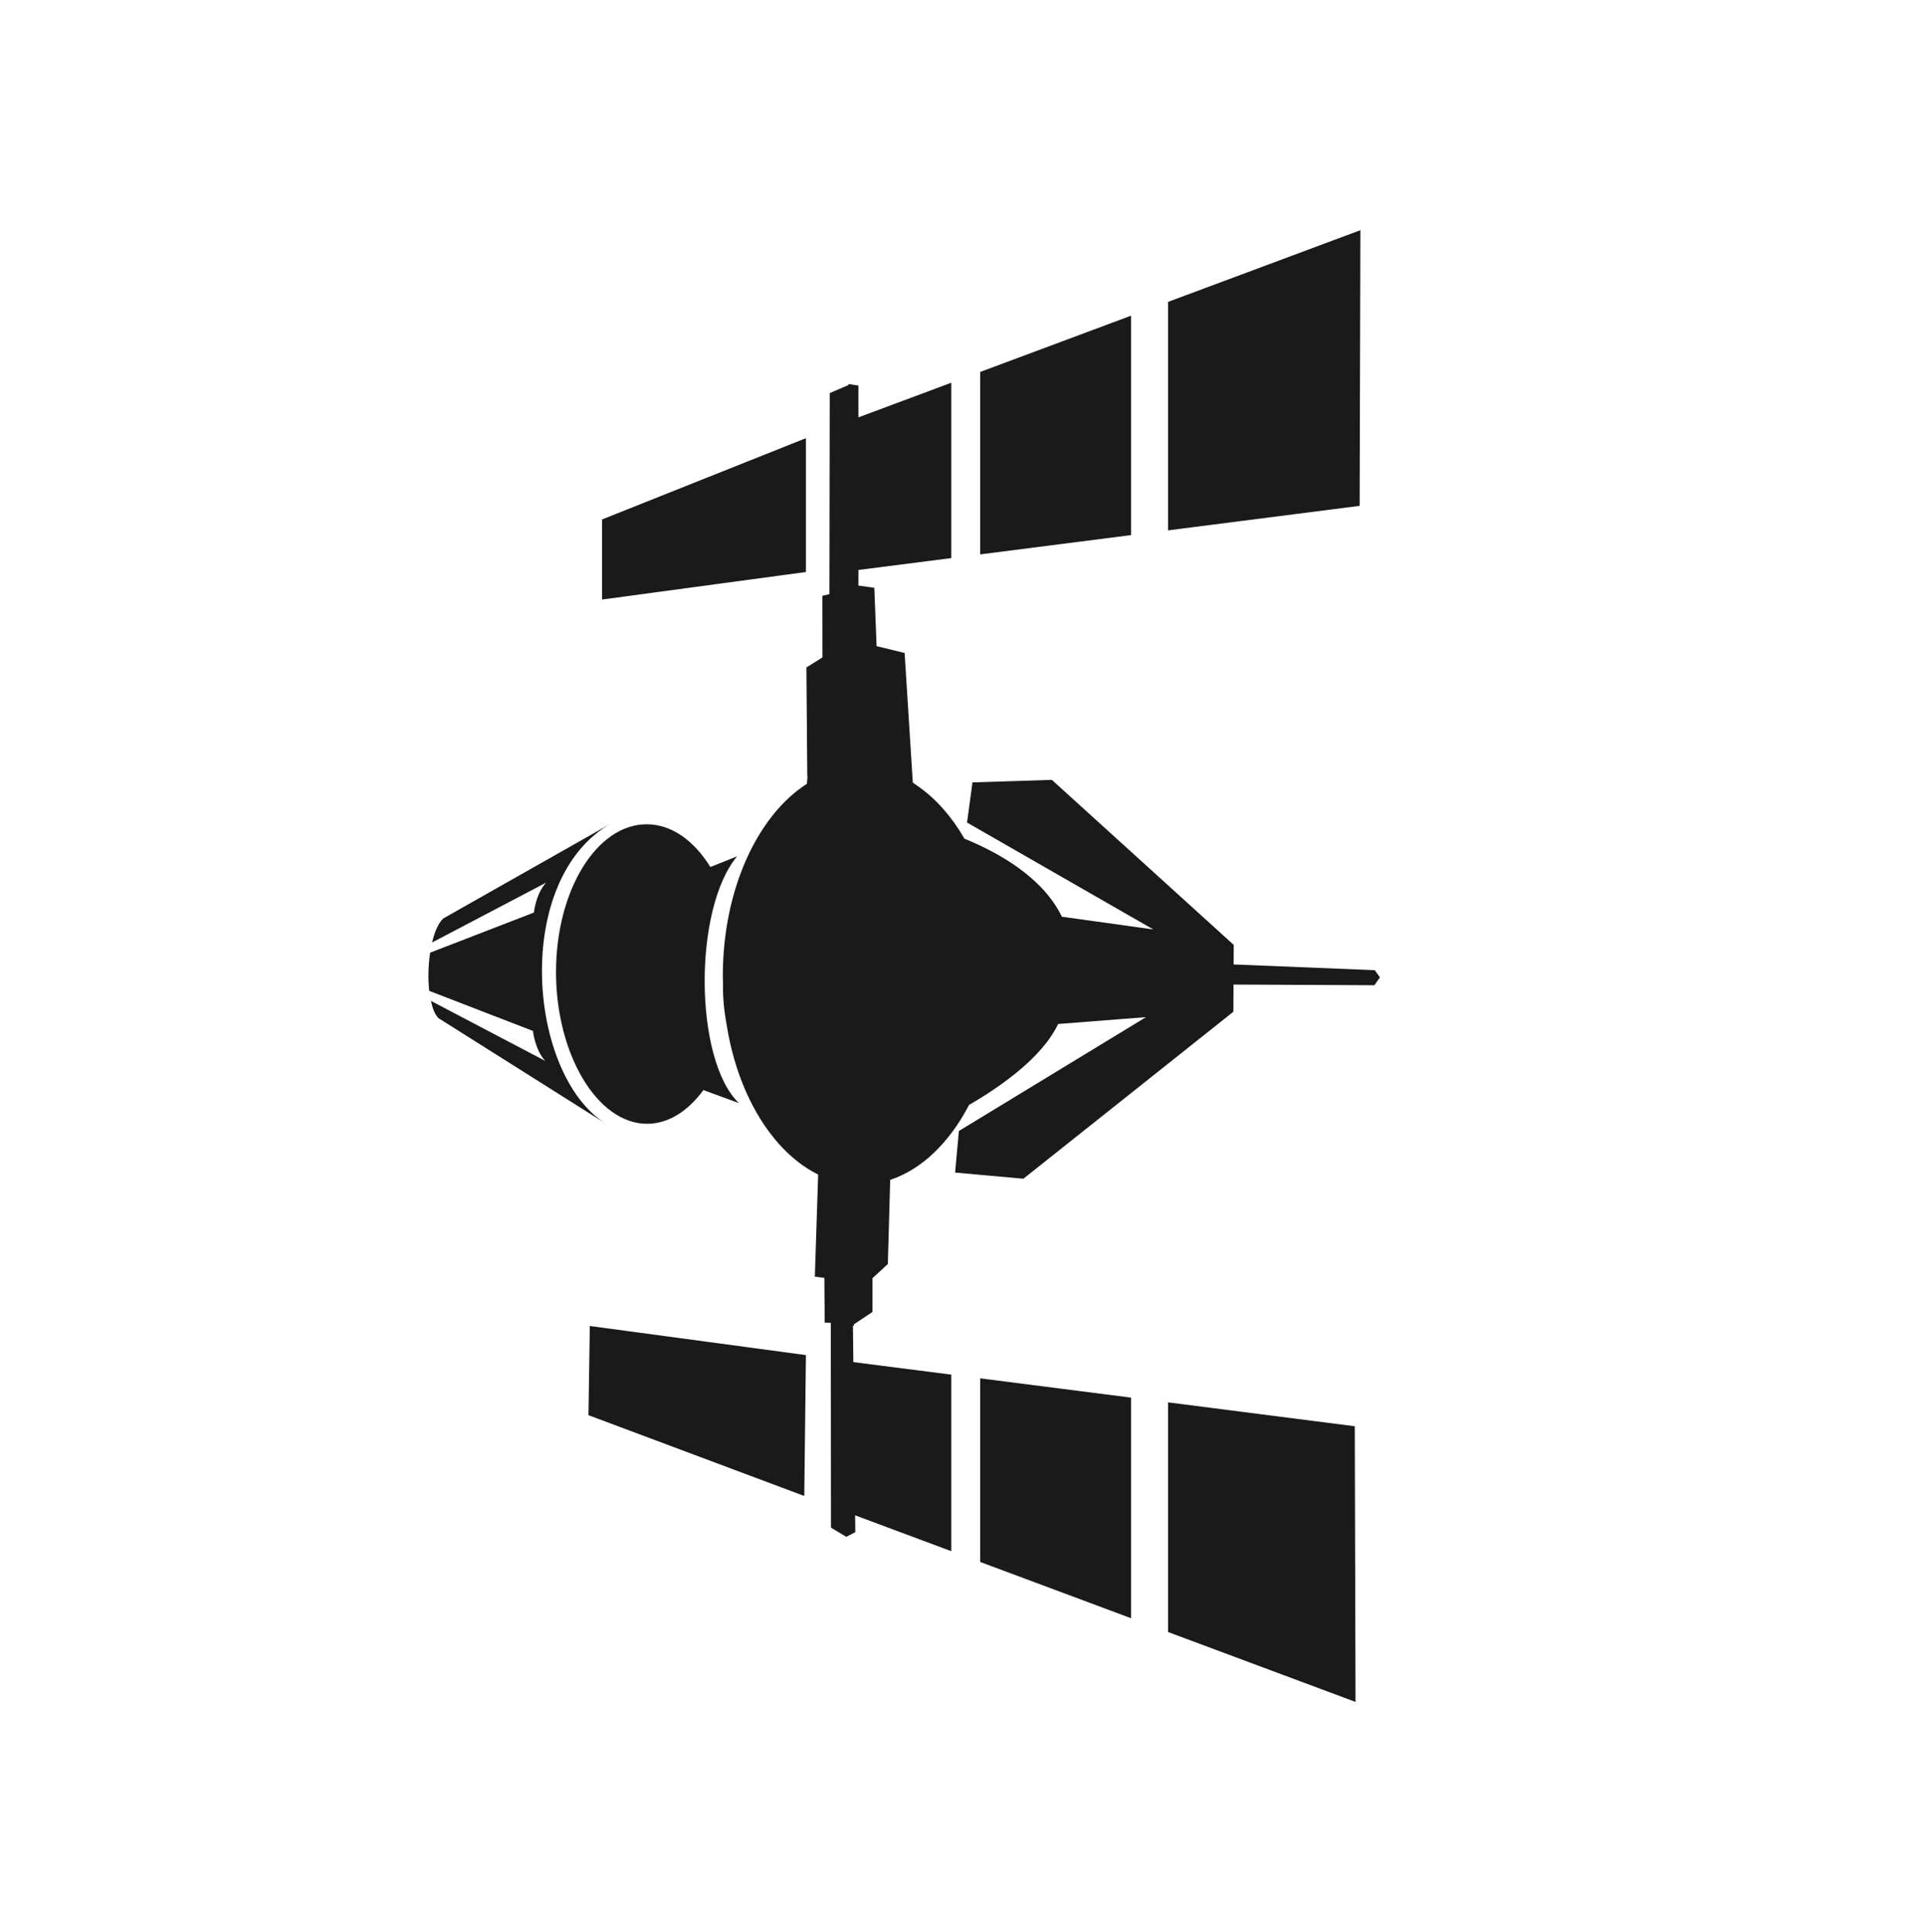 <?xml version="1.0" encoding="UTF-8" standalone="no"?>
<!DOCTYPE svg PUBLIC "-//W3C//DTD SVG 1.1//EN" "http://www.w3.org/Graphics/SVG/1.1/DTD/svg11.dtd">
<svg width="100%" height="100%" viewBox="0 0 1121 1125" version="1.1" xmlns="http://www.w3.org/2000/svg" xmlns:xlink="http://www.w3.org/1999/xlink" xml:space="preserve" style="fill-rule:evenodd;clip-rule:evenodd;stroke-linejoin:round;stroke-miterlimit:1.414;">
    <g transform="matrix(1,0,0,1,-1323,0)">
        <g id="Icon-.28.Black.29." transform="matrix(1,0,0,1,2720.56,0)">
            <rect x="-1396.89" y="0" width="1119.6" height="1125" style="fill:none;"/>
            <g id="Icon" transform="matrix(4.167,0,0,4.167,-1663.3,-79.907)">
                <path d="M167.038,173.33C160.763,167.307 160.636,146.197 166.785,138.843L163.048,140.337C160.761,136.646 157.616,134.365 154.143,134.365C147.147,134.365 141.476,143.617 141.476,155.031C141.476,166.445 147.212,176.221 154.208,176.221C157.193,176.221 159.923,174.435 162.075,171.508L167.038,173.33Z" style="fill:rgb(26,26,26);"/>
                <path d="M149.225,134.215L125.705,147.534C125.021,148.197 124.502,149.422 124.155,150.885L140.096,142.518C138.638,144.102 138.384,146.701 138.384,146.701L123.882,152.307C123.619,154.056 123.57,155.976 123.754,157.642L138.258,163.248C138.258,163.248 138.511,165.848 139.969,167.432L123.99,159.044C124.215,160.07 124.548,160.922 125.006,161.431L148.401,176.183C137.496,169.336 135.341,142.013 149.225,134.215" style="fill:rgb(26,26,26);"/>
                <path d="M176.399,80.408L147.905,91.77L147.905,102.959L176.399,99.112L176.399,80.408Z" style="fill:rgb(26,26,26);"/>
                <path d="M176.399,208.543L146.199,204.477L146.01,216.941L176.17,228.232L176.399,208.543Z" style="fill:rgb(26,26,26);"/>
                <path d="M253.886,51.343L227.007,61.365L227.007,93.291L253.782,89.866L253.886,51.343Z" style="fill:rgb(26,26,26);"/>
                <path d="M227.007,215.15L227.007,247.243L253.206,257.012L253.103,218.488L227.007,215.15Z" style="fill:rgb(26,26,26);"/>
                <path d="M221.834,63.294L200.756,71.154L200.756,96.649L221.834,93.953L221.834,63.294Z" style="fill:rgb(26,26,26);"/>
                <path d="M255.897,154.754L236.173,153.954L236.189,151.224L210.77,128.158L199.676,128.511L198.915,134.123L224.947,149.061L212.171,147.283C212.154,147.251 212.141,147.219 212.123,147.187C209.447,141.772 203.391,138.35 198.556,136.379C196.79,133.323 194.608,130.838 192.145,129.108C191.894,128.918 191.623,128.727 191.337,128.537L190.193,110.425L186.276,109.472L185.959,101.32L183.735,101.003L183.735,98.826L196.716,97.166L196.716,72.661L183.735,77.502L183.735,73.055L182.359,72.844L182.355,72.981L179.731,74.108L179.685,102.203L178.702,102.438L178.712,111.042L176.467,112.451L176.589,127.634C176.601,127.625 176.613,127.618 176.624,127.609L176.54,128.704C169.63,133.137 164.786,143.495 164.786,155.567C164.786,155.945 164.807,156.316 164.815,156.691C164.775,158.457 164.95,160.382 165.321,162.385C166.385,169.105 168.986,174.91 172.531,178.922C172.56,178.959 172.586,179 172.615,179.038C172.615,179.035 172.616,179.025 172.616,179.022C174.266,180.869 176.115,182.334 178.11,183.313L177.646,197.587L178.976,197.75L179.029,204.007L179.875,204.029L179.902,232.66L182.04,233.943L183.301,233.287L183.275,230.935L196.716,235.947L196.716,211.275L183.029,209.525L182.972,204.43L183.108,204.448L183.108,204.242L185.7,202.514L185.7,197.8L187.849,195.815L188.177,184.057C192.618,182.59 196.483,178.807 199.198,173.584C203.627,171.018 209.427,166.955 211.644,162.274L223.923,161.316L197.776,177.227L197.248,183.036L206.793,183.897L236.136,160.563L236.158,156.763L255.849,156.857L256.613,155.758L255.897,154.754Z" style="fill:rgb(26,26,26);"/>
                <path d="M200.756,237.453L221.834,245.313L221.834,214.488L200.756,211.793L200.756,237.453Z" style="fill:rgb(26,26,26);"/>
            </g>
        </g>
    </g>
</svg>
